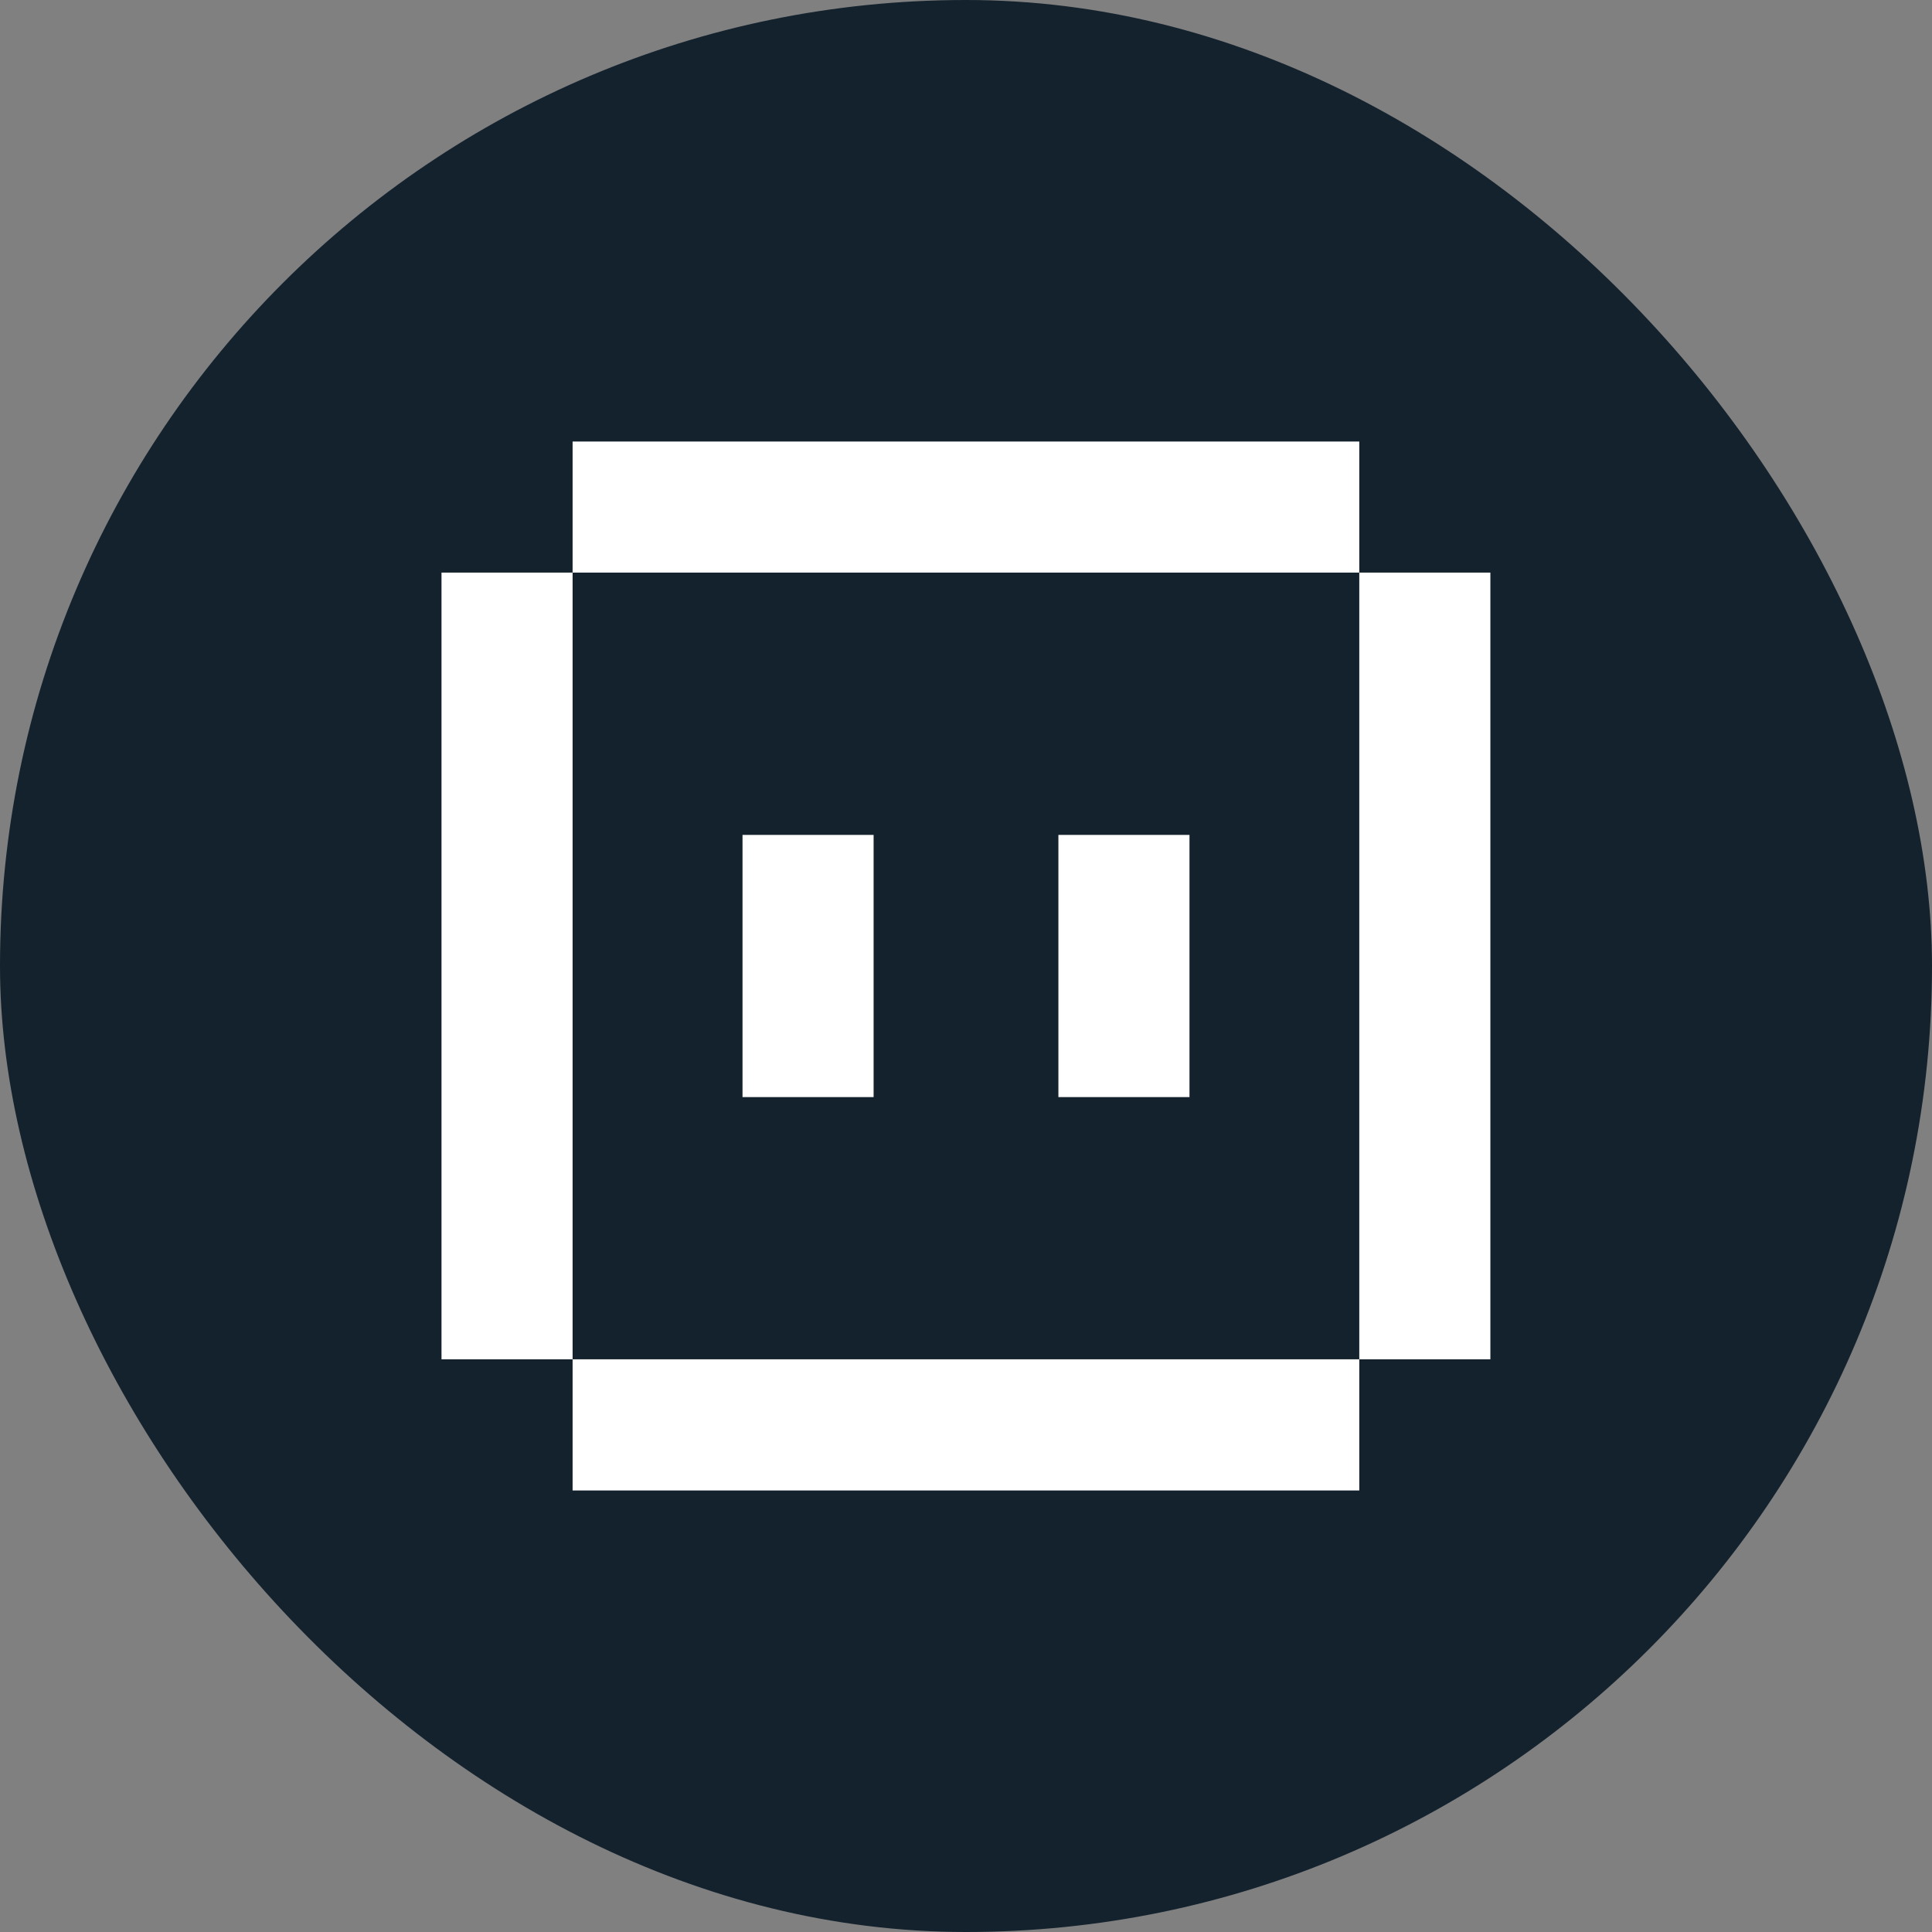 <svg width="96" height="96" viewBox="0 0 96 96" fill="none" xmlns="http://www.w3.org/2000/svg">
<rect x="0" y="0" width="96" height="96" fill="#808080" stroke="none"/>
<rect width="96" height="96" rx="48" fill="#13222D"/>
<g clip-path="url(#clip0_366_1174)">
<path d="M67.542 21.938H28.452V28.452H67.542V21.938Z" fill="white"/>
<path d="M74.056 28.452H67.542V67.542H74.056V28.452Z" fill="white"/>
<path d="M21.938 67.542H28.452V74.062H67.542V67.542H28.452V28.452H21.938V67.542Z" fill="white"/>
<path d="M43.409 41.486H36.895V54.514H43.409V41.486Z" fill="white"/>
<path d="M59.105 41.486H52.591V54.514H59.105V41.486Z" fill="white"/>
</g>
<defs>
<clipPath id="clip0_366_1174">
<rect width="52.125" height="52.125" fill="white" transform="translate(21.938 21.938)"/>
</clipPath>
</defs>
</svg>
